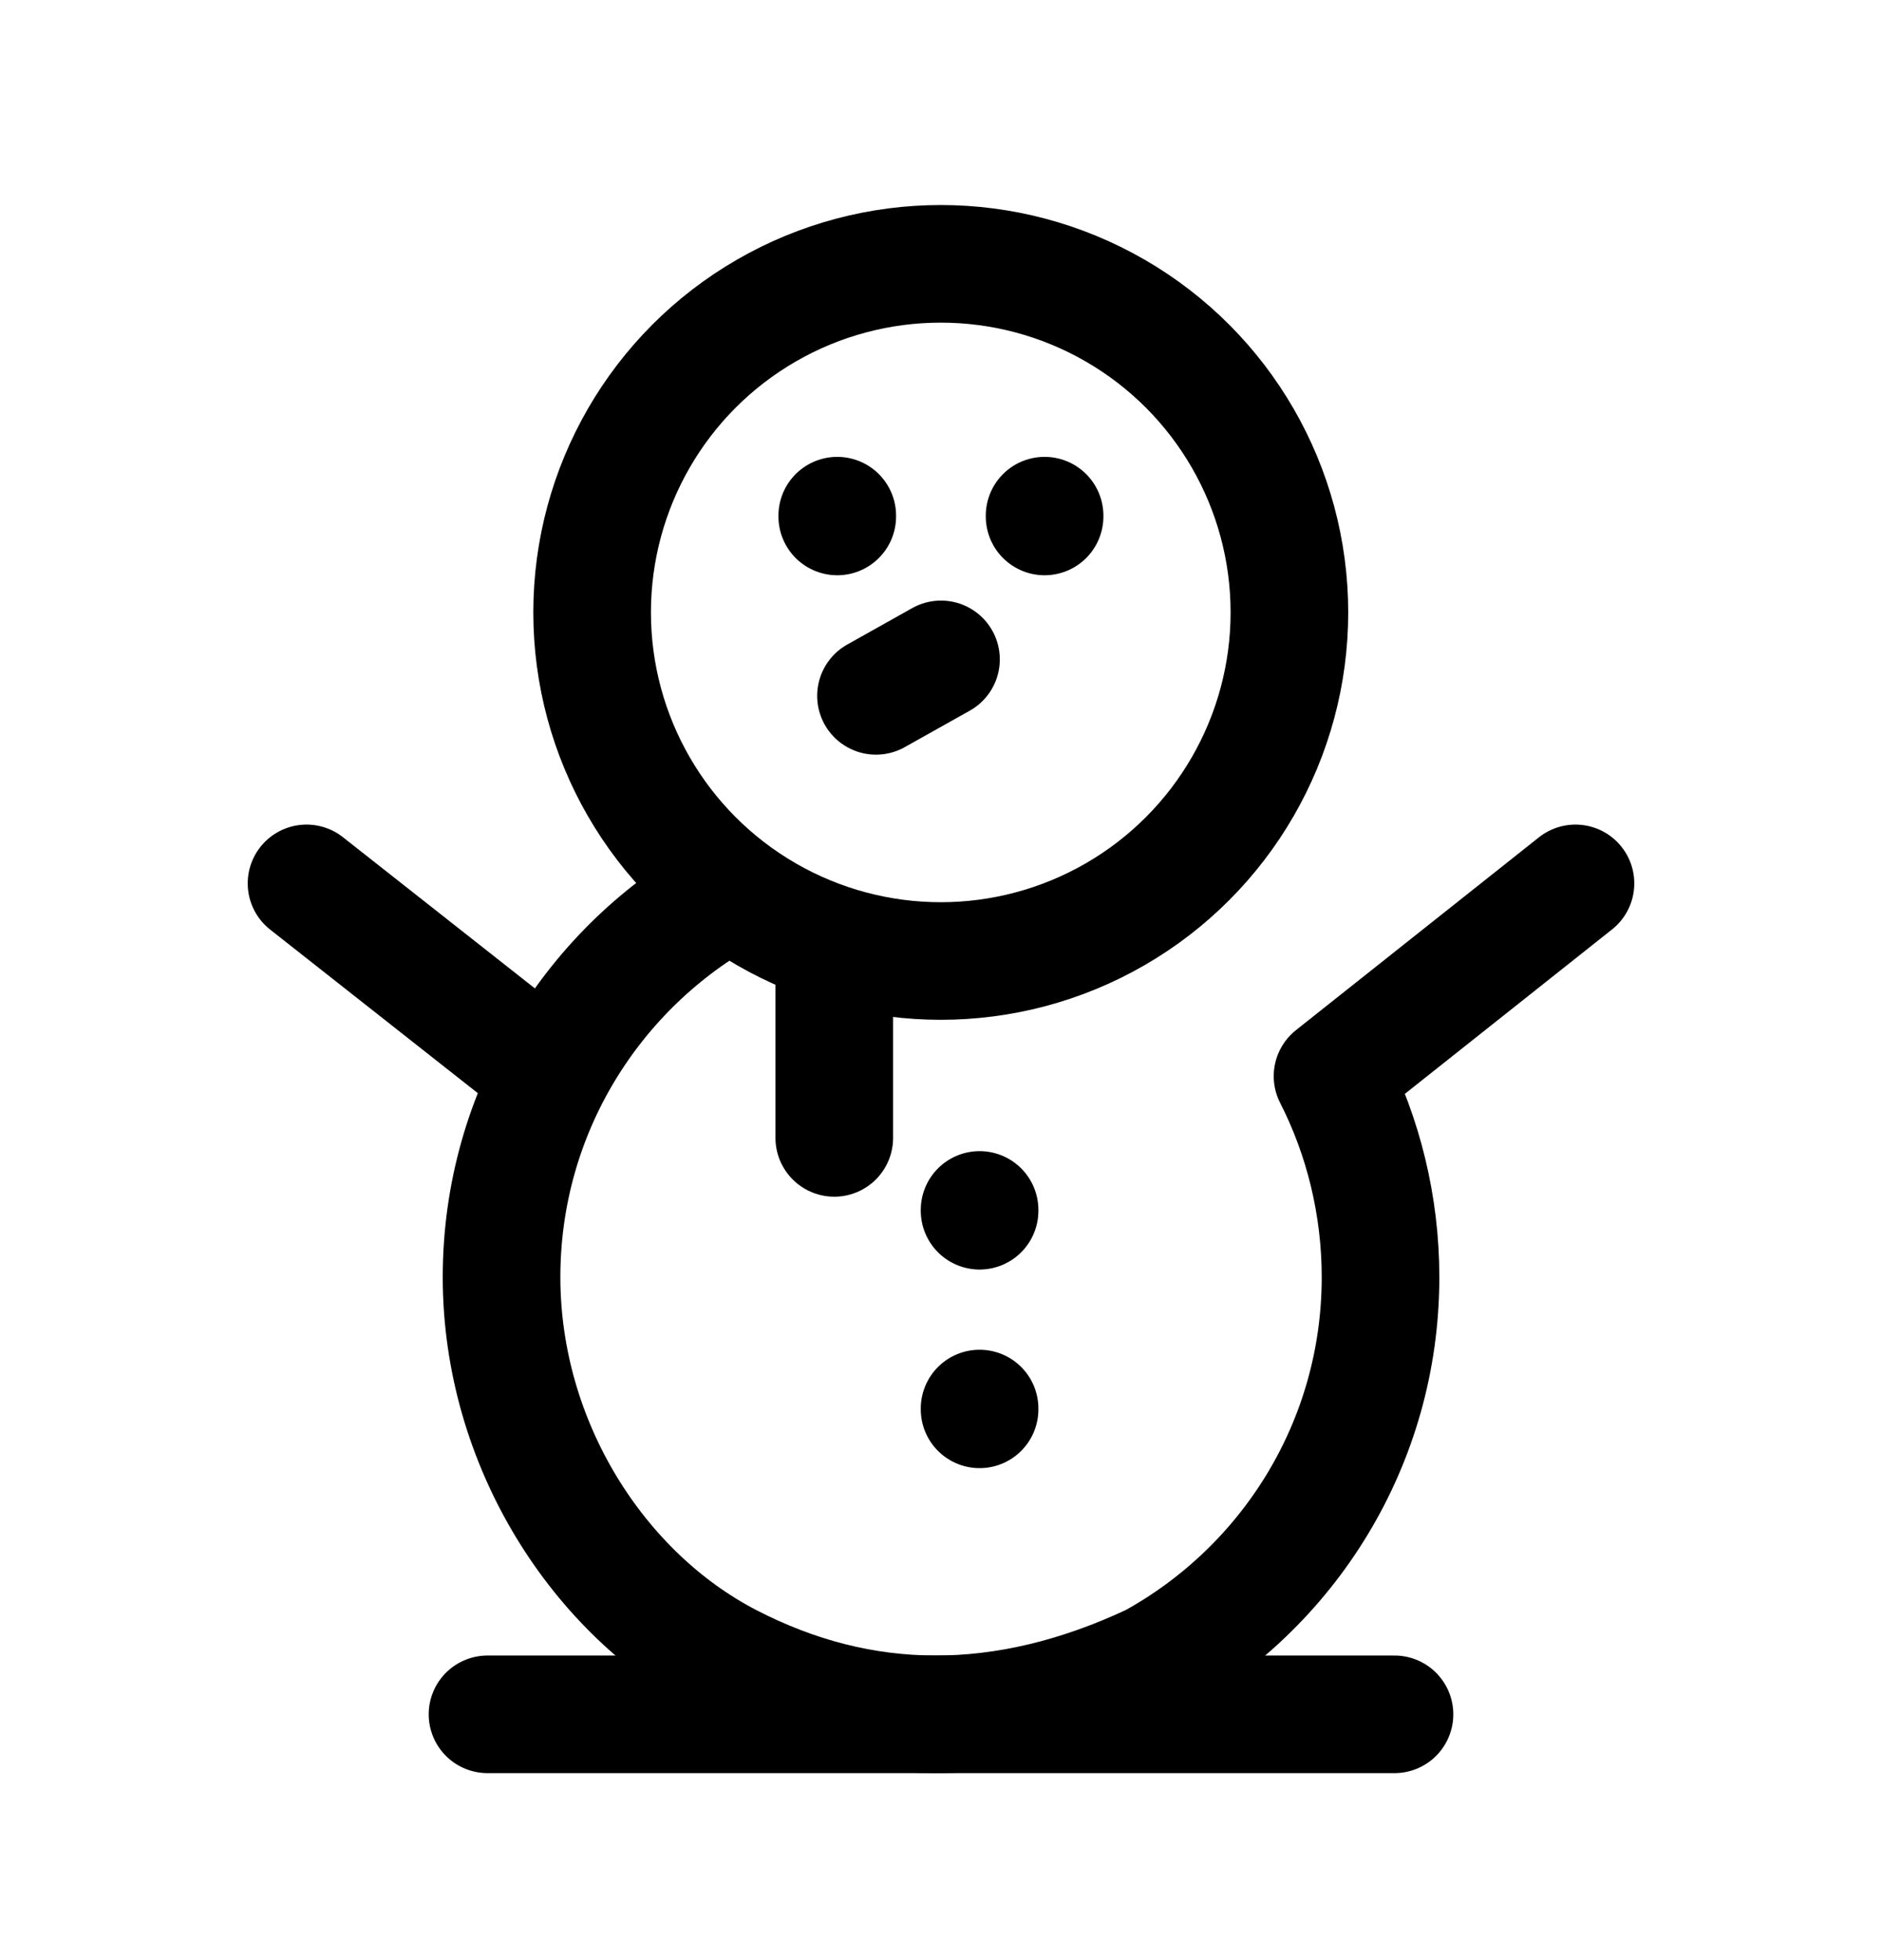 <svg width="24" height="25" viewBox="0 0 24 25" fill="none" xmlns="http://www.w3.org/2000/svg">
<path d="M7.009 13.709L3.909 11.267" stroke="black" stroke-width="1.5" stroke-linecap="round" stroke-linejoin="round"/>
<circle r="4.446" transform="matrix(1 0 0 -1 11.997 7.811)" stroke="black" stroke-width="1.5" stroke-linecap="round" stroke-linejoin="round"/>
<path d="M9.307 11.373C7.572 12.326 6.396 14.17 6.396 16.289C6.396 18.408 7.623 20.336 9.307 21.205C10.99 22.074 12.793 22.096 14.694 21.205C16.429 20.252 17.605 18.408 17.605 16.289C17.605 15.373 17.383 14.49 16.993 13.726L20.091 11.267" stroke="black" stroke-width="1.5" stroke-linecap="round" stroke-linejoin="round"/>
<path d="M10.639 12.214V14.513" stroke="black" stroke-width="1.5" stroke-linecap="round" stroke-linejoin="round"/>
<path d="M13.321 6.577V6.587" stroke="black" stroke-width="1.5" stroke-linecap="round" stroke-linejoin="round"/>
<path d="M12.492 15.432V15.442" stroke="black" stroke-width="1.5" stroke-linecap="round" stroke-linejoin="round"/>
<path d="M12.492 17.965V17.975" stroke="black" stroke-width="1.5" stroke-linecap="round" stroke-linejoin="round"/>
<path d="M10.677 6.577V6.587" stroke="black" stroke-width="1.5" stroke-linecap="round" stroke-linejoin="round"/>
<path d="M6.217 21.865H17.783" stroke="black" stroke-width="1.5" stroke-linecap="round" stroke-linejoin="round"/>
<path d="M12 8.41L11.171 8.875" stroke="black" stroke-width="1.5" stroke-linecap="round" stroke-linejoin="round"/>
</svg>